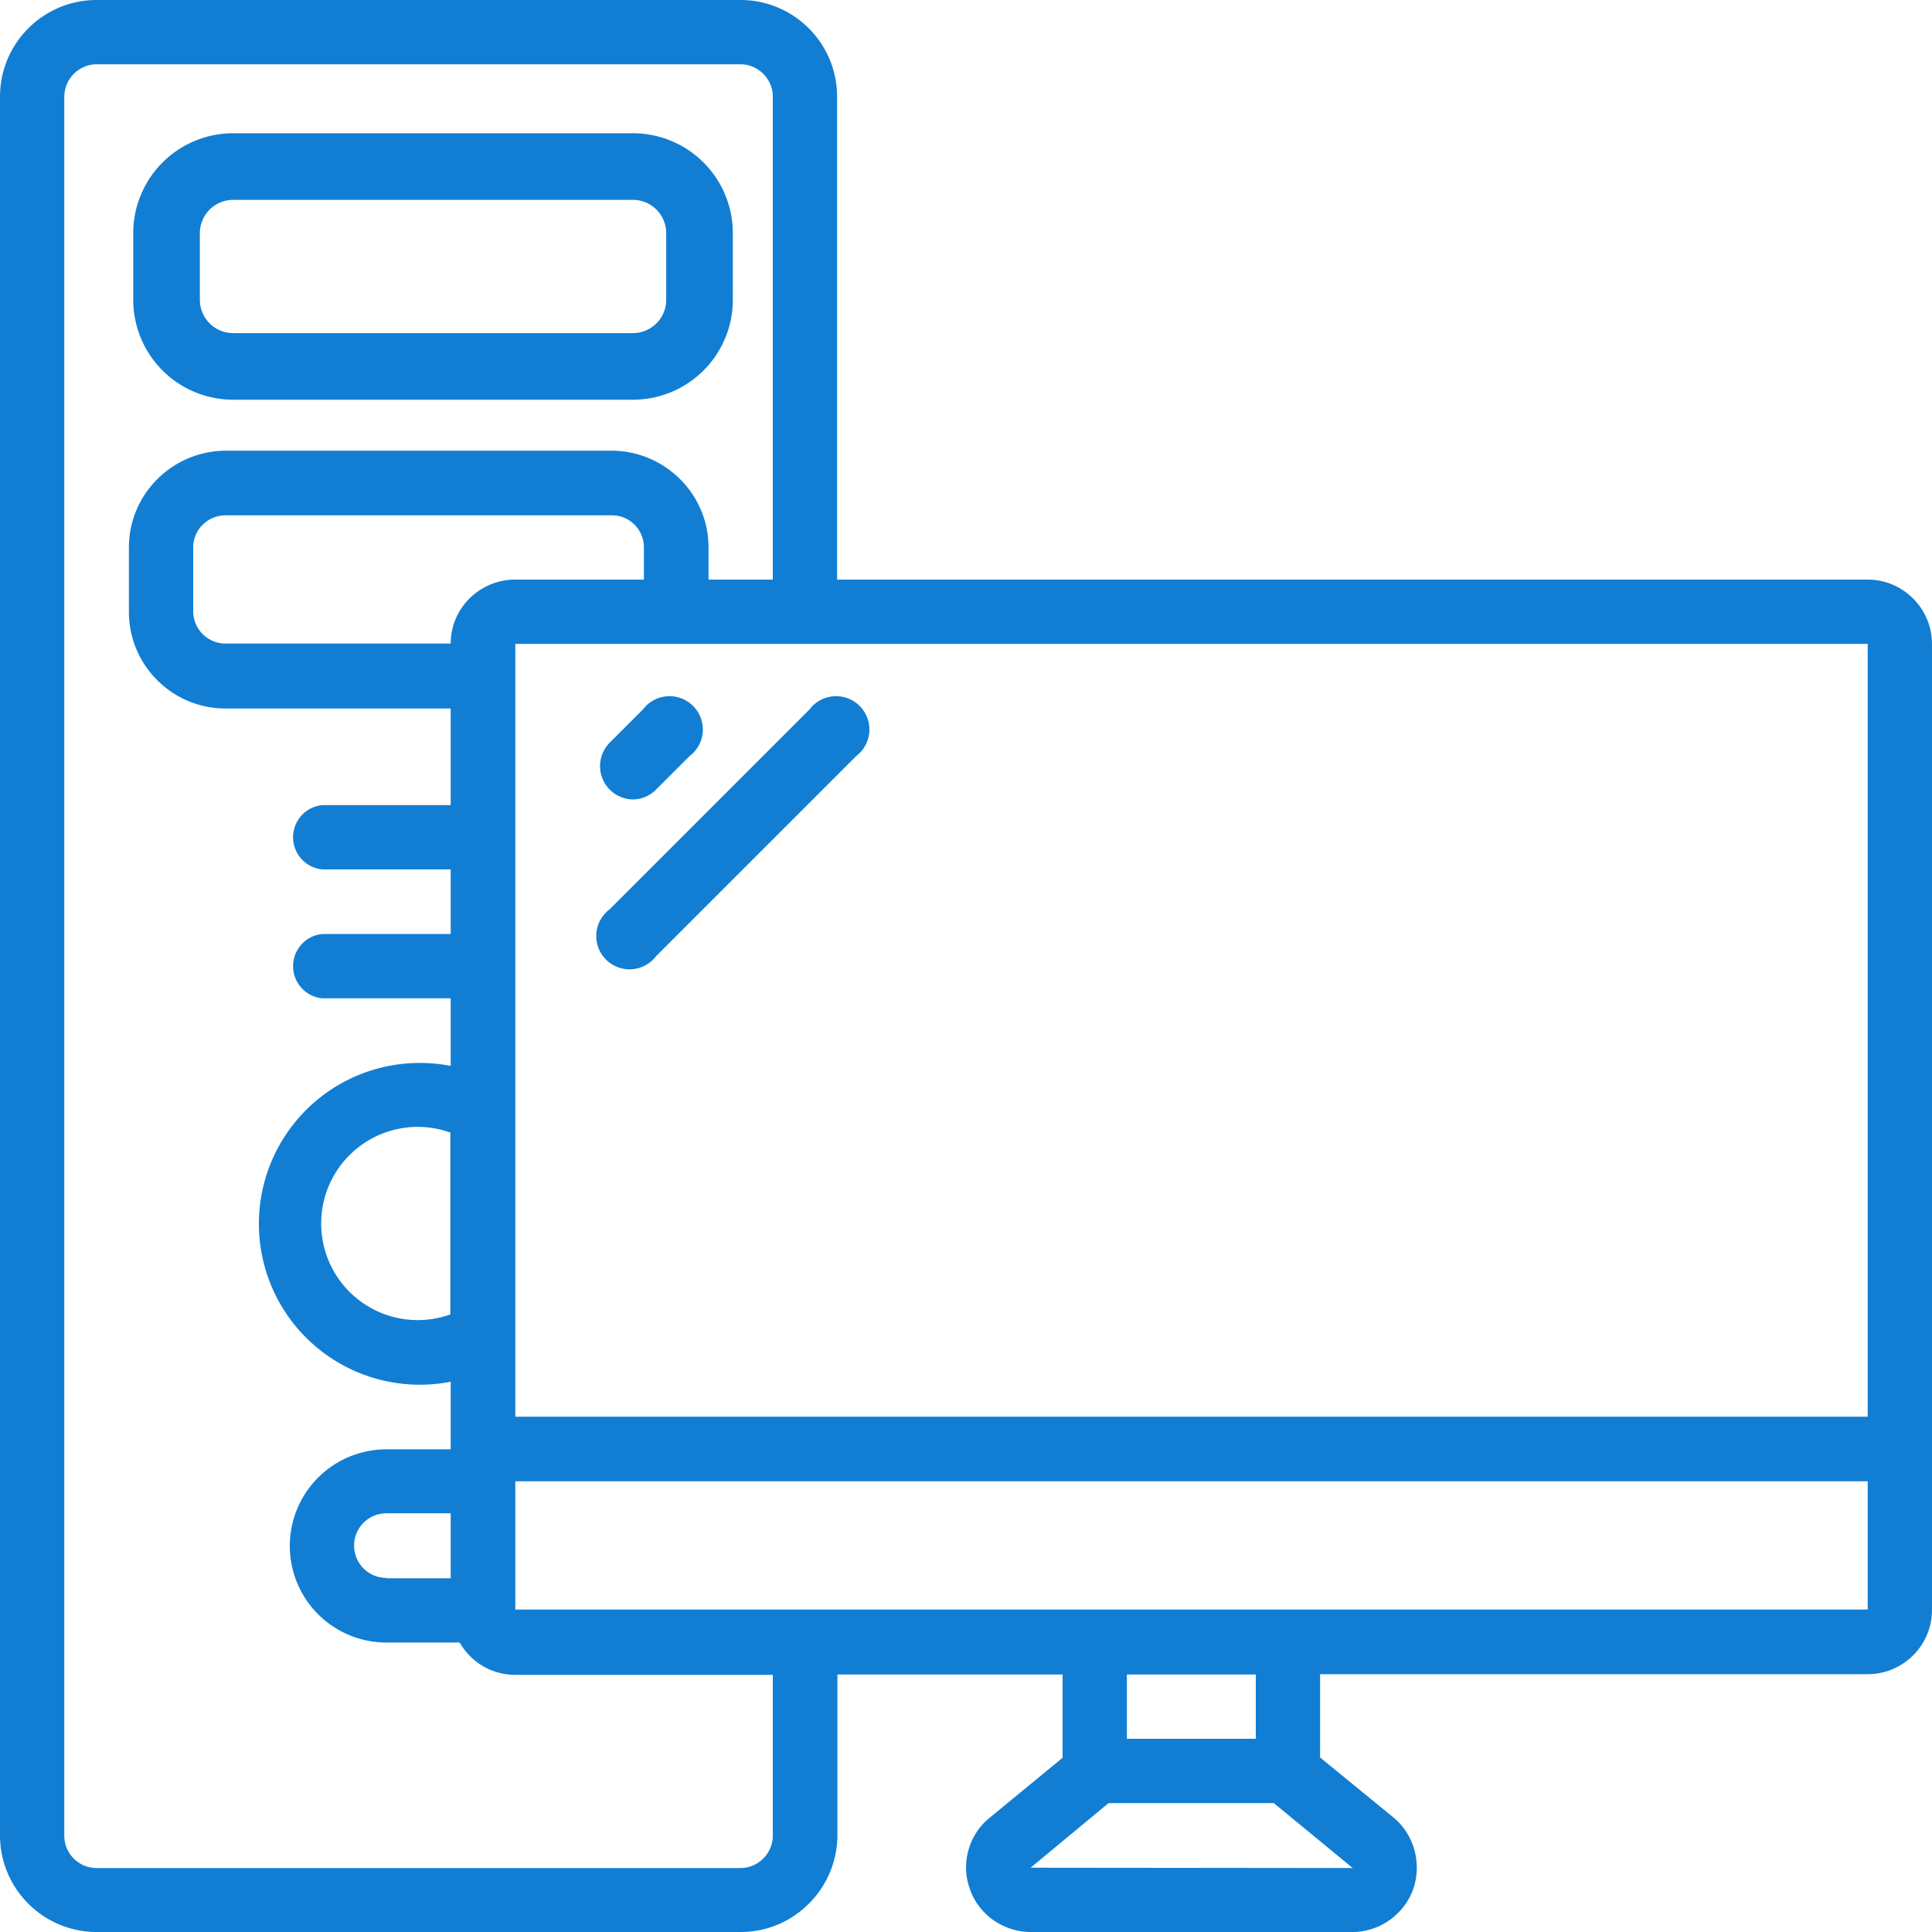 <svg xmlns="http://www.w3.org/2000/svg" xmlns:xlink="http://www.w3.org/1999/xlink" width="58" height="58" viewBox="0 0 58 58"><defs><path id="wfz0a" d="M310 909a1 1 0 0 1 1-1h12a1 1 0 0 1 1 1v2a1 1 0 0 1-1 1h-12a1 1 0 0 1-1-1zm1 5h12a3 3 0 0 0 3-3v-2a3 3 0 0 0-3-3h-12a3 3 0 0 0-3 3v2a3 3 0 0 0 3 3z"/><path id="wfz0b" d="M319.47 950.32v-3.85h40.6v3.85zm22.23 3.88h-3.87v-1.93h3.87zm-6.76 3.87l2.34-1.94h4.96l2.37 1.95zm-19.34-8.7a.97.97 0 0 1 0-1.94h1.93v1.95h-1.93zm11.6 7.74c0 .53-.44.97-.97.97H306.9a.97.97 0 0 1-.97-.97v-52.2c0-.54.44-.98.97-.98h19.33c.53 0 .97.44.97.97v14.5h-1.93v-.97c0-1.59-1.3-2.89-2.9-2.9h-11.6c-1.6.01-2.9 1.31-2.9 2.9v1.94c0 1.6 1.3 2.9 2.9 2.9h6.76v2.9h-3.86a.97.97 0 0 0 0 1.93h3.86v1.94h-3.86a.97.97 0 0 0 0 1.93h3.86V934a4.83 4.83 0 1 0 0 9.48v2.03h-1.93a2.9 2.9 0 0 0 0 5.8h2.2c.33.58.95.97 1.67.97h7.73zm-9.68-15.65a2.9 2.9 0 1 1 0-5.46zm1.95-22.06c-1.07 0-1.94.86-1.94 1.92h-6.76a.97.97 0 0 1-.97-.96v-1.93c0-.53.44-.96.97-.96h11.6c.53 0 .96.43.96.96v.97zm0 25.13v-9.11V931.01 931 927.15v-.02-4.81-.02-.97h40.6v23.2zm40.6-25.13h-30.94v-14.5c0-1.6-1.3-2.9-2.9-2.9H306.9c-1.6 0-2.9 1.3-2.9 2.9v52.2c0 1.6 1.3 2.9 2.9 2.9h19.34c1.59 0 2.89-1.3 2.9-2.9v-4.83h6.76v2.5l-2.19 1.8c-.62.5-.87 1.36-.6 2.12.25.76.97 1.29 1.8 1.31h9.74c.8-.02 1.52-.55 1.78-1.3.26-.77.02-1.63-.6-2.14l-2.2-1.8v-2.5h16.44c1.06 0 1.93-.86 1.93-1.93v-29c0-1.06-.87-1.93-1.93-1.93z"/><path id="wfz0c" d="M323 926a1 1 0 0 0 .7-.3l1-1a1 1 0 1 0-1.4-1.4l-1 1a1 1 0 0 0 .7 1.7z"/><path id="wfz0d" d="M328.3 923.3l-6 6a1 1 0 1 0 1.4 1.4l6-6a1 1 0 1 0-1.4-1.4z"/></defs><g><g transform="translate(-304 -902)"><g><use fill="#117ed4" xlink:href="#wfz0a"/></g><g><use fill="#117ed4" xlink:href="#wfz0b"/></g><g><use fill="#117ed4" xlink:href="#wfz0c"/></g><g><use fill="#117ed4" xlink:href="#wfz0d"/></g></g></g></svg>